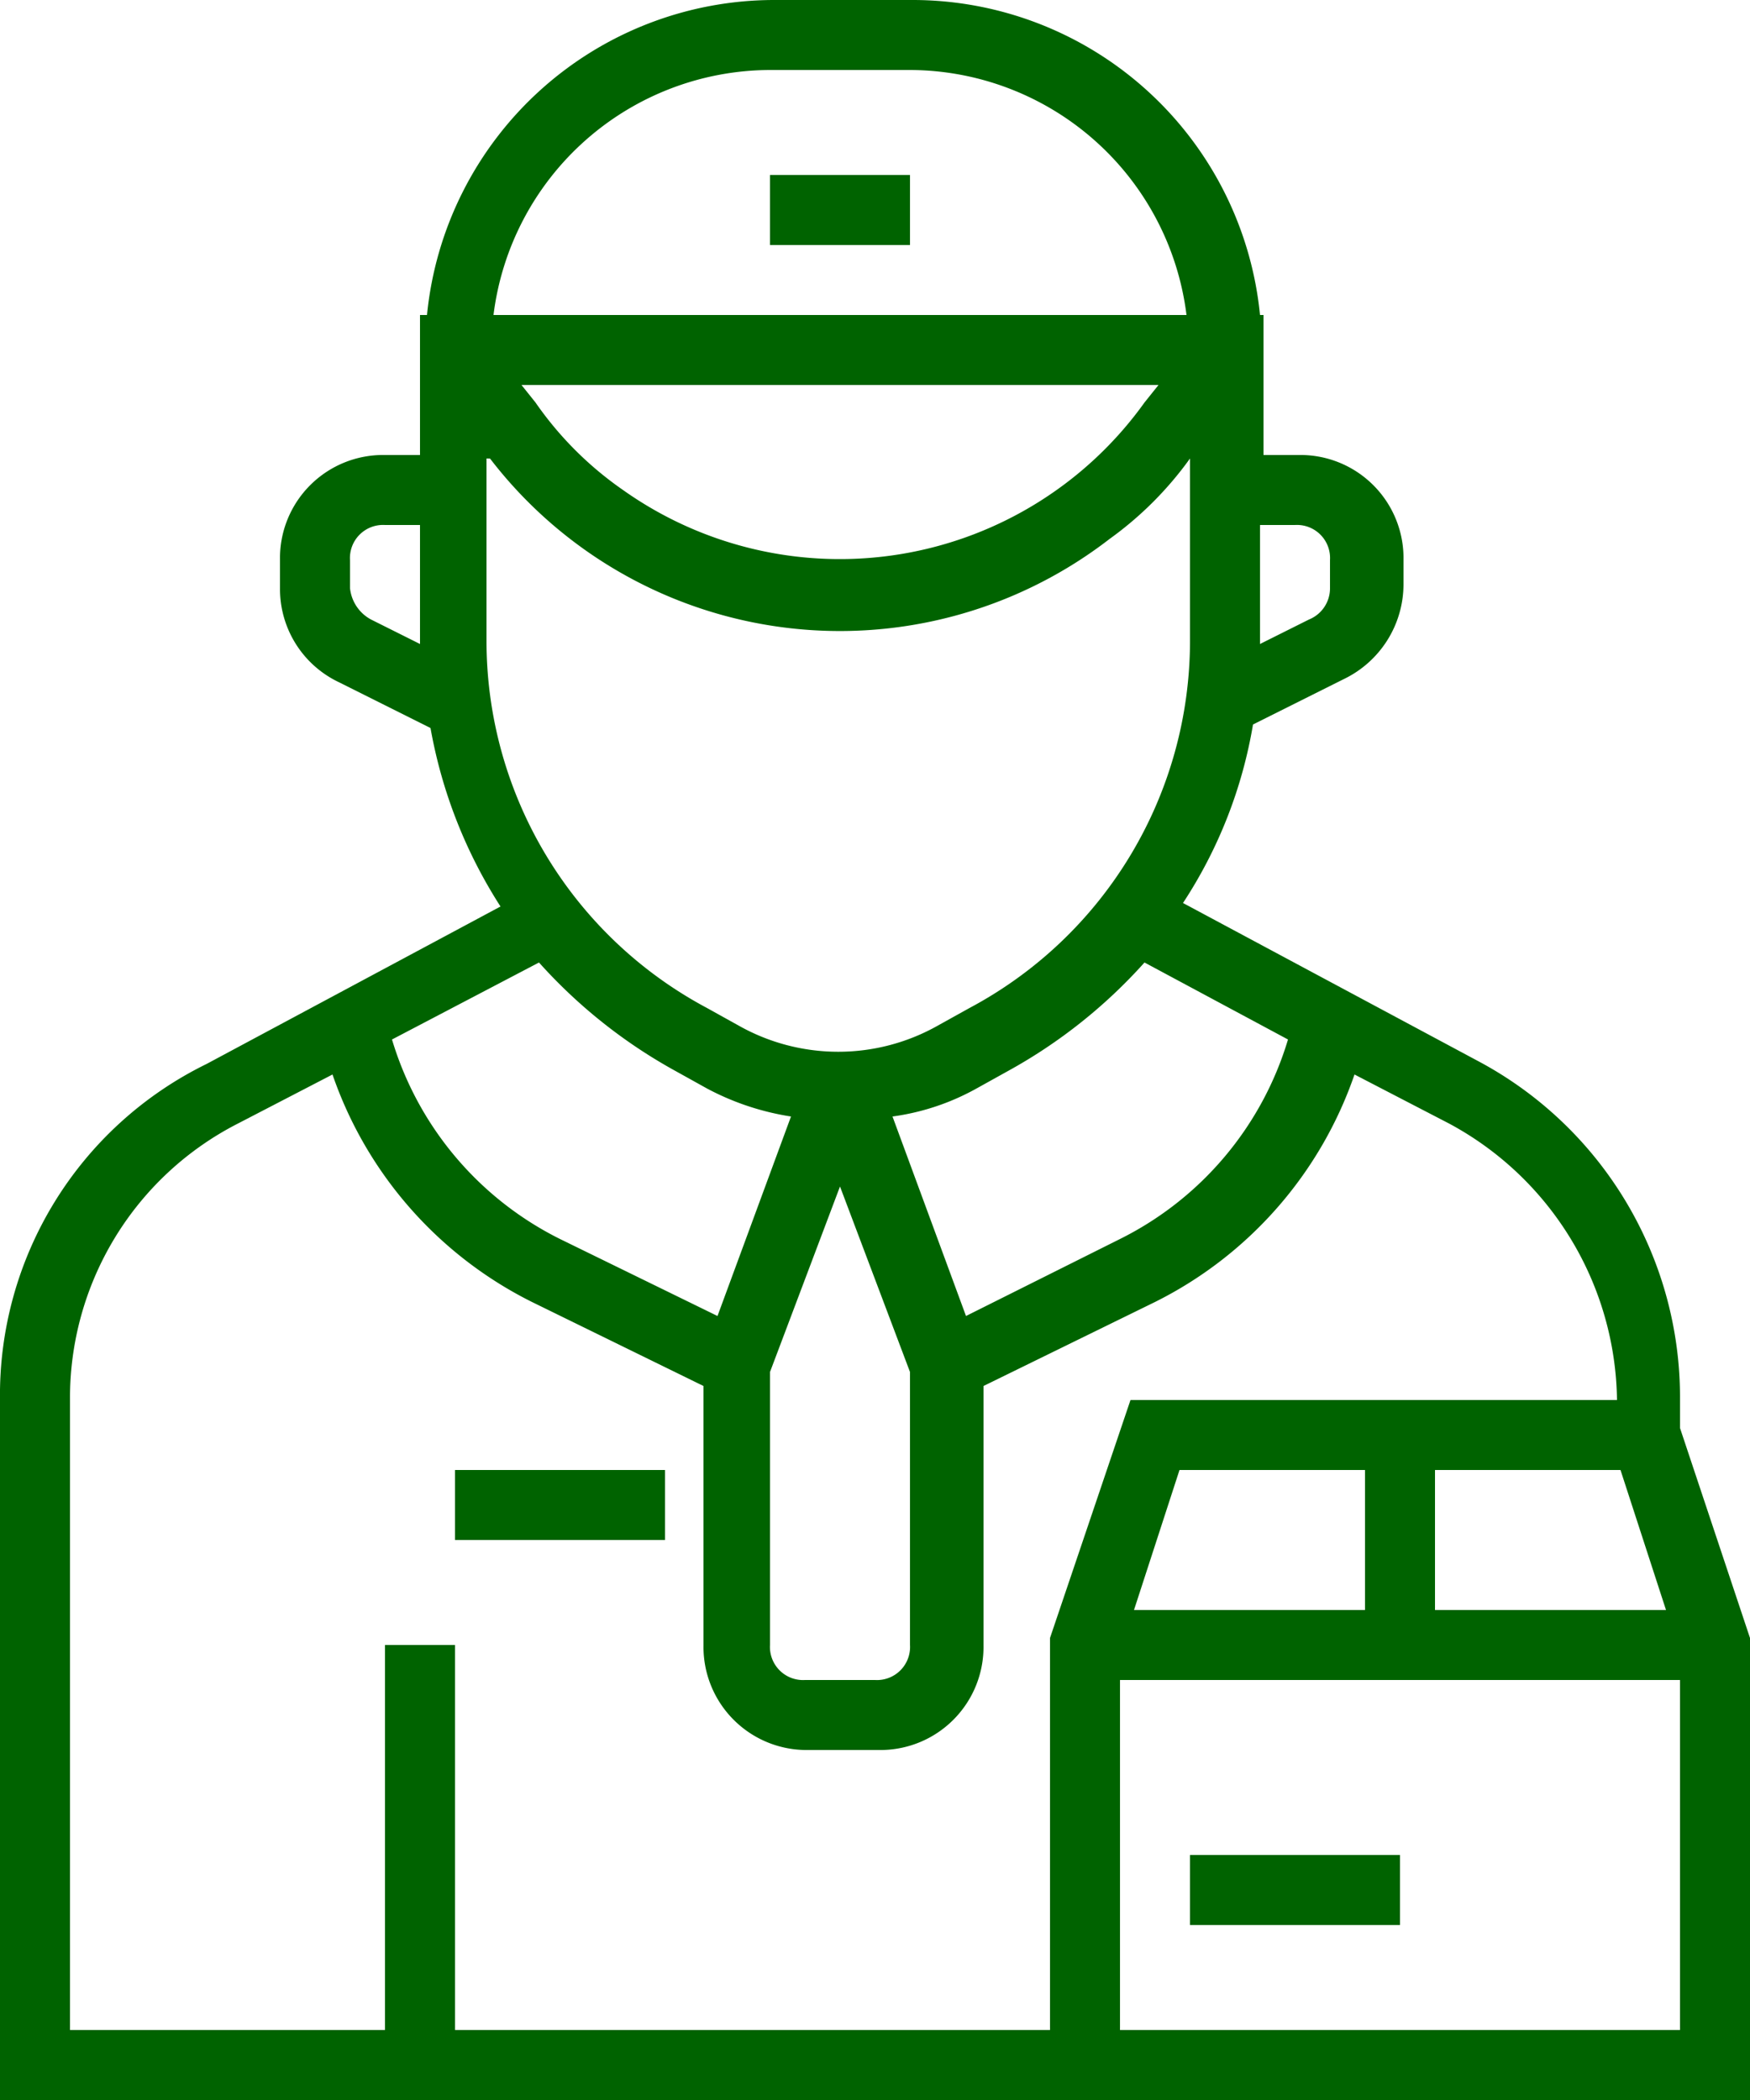 <svg xmlns="http://www.w3.org/2000/svg" width="50" height="60" viewBox="0 0 50 60">
  <g id="_001-deliveryman" data-name="001-deliveryman" transform="translate(-8 -2)">
    <path id="Path_1375" data-name="Path 1375" d="M30,7h4V9H30Z" fill="#006300"/>
    <path id="Path_1376" data-name="Path 1376" d="M56,42a10.883,10.883,0,0,0-5.8-9.7l-8.4-4.5a13.284,13.284,0,0,0,2-5.1l2.6-1.3a3.011,3.011,0,0,0,1.7-2.7V18a2.946,2.946,0,0,0-3-3h-1V11H44a9.976,9.976,0,0,0-9.9-9h-4a9.976,9.976,0,0,0-9.9,9H20v4H19a2.946,2.946,0,0,0-3,3v.8a2.947,2.947,0,0,0,1.7,2.7l2.6,1.3a13.938,13.938,0,0,0,2,5.1l-8.4,4.5A10.532,10.532,0,0,0,8,42V62H58V48.8l-2-6ZM40.4,48l1.3-4H47v4ZM49,44h5.3l1.3,4H49ZM44.8,31.7A9.366,9.366,0,0,1,40,37.4l-4.4,2.2-2.1-5.7a6.806,6.806,0,0,0,2.4-.8l.9-.5a14.825,14.825,0,0,0,3.9-3.1ZM30,41.2l2-5.3,2,5.3V49a.945.945,0,0,1-1,1H31a.945.945,0,0,1-1-1ZM45,17a.945.945,0,0,1,1,1v.8a.961.961,0,0,1-.6.9l-1.4.7V17ZM30,4h4a7.984,7.984,0,0,1,7.9,7H22.1A7.984,7.984,0,0,1,30,4Zm11.1,9-.4.5A10.706,10.706,0,0,1,25.8,16a9.9,9.9,0,0,1-2.5-2.5l-.4-.5ZM18.6,19.7a1.149,1.149,0,0,1-.6-.9V18a.945.945,0,0,1,1-1h1v3.4ZM22,15.1a12.6,12.6,0,0,0,17.7,2.3A10.039,10.039,0,0,0,42,15.1v5.2a11.888,11.888,0,0,1-6.3,10.5l-.9.5a5.789,5.789,0,0,1-5.7,0l-.9-.5a11.888,11.888,0,0,1-6.3-10.5V15.1Zm5.3,17.5.9.5a7.543,7.543,0,0,0,2.4.8l-2.1,5.7L24,37.4a9.366,9.366,0,0,1-4.8-5.7l4.2-2.2a14.825,14.825,0,0,0,3.9,3.1ZM21,60V49H19V60H10V42a8.8,8.8,0,0,1,4.8-7.9l2.7-1.4a11.414,11.414,0,0,0,5.7,6.5l4.9,2.4V49a2.946,2.946,0,0,0,3,3h2a2.946,2.946,0,0,0,3-3V41.6L41,39.2a11.414,11.414,0,0,0,5.7-6.5l2.7,1.4A9.1,9.1,0,0,1,54.2,42H40.3L38,48.8V60Zm19,0V50H56V60Z" fill="#006300"/>
    <path id="Path_1377" data-name="Path 1377" d="M21,44h6v2H21Z" fill="#006300"/>
    <path id="Path_1378" data-name="Path 1378" d="M42,55h6v2H42Z" fill="#006300"/>
  </g>
</svg>
